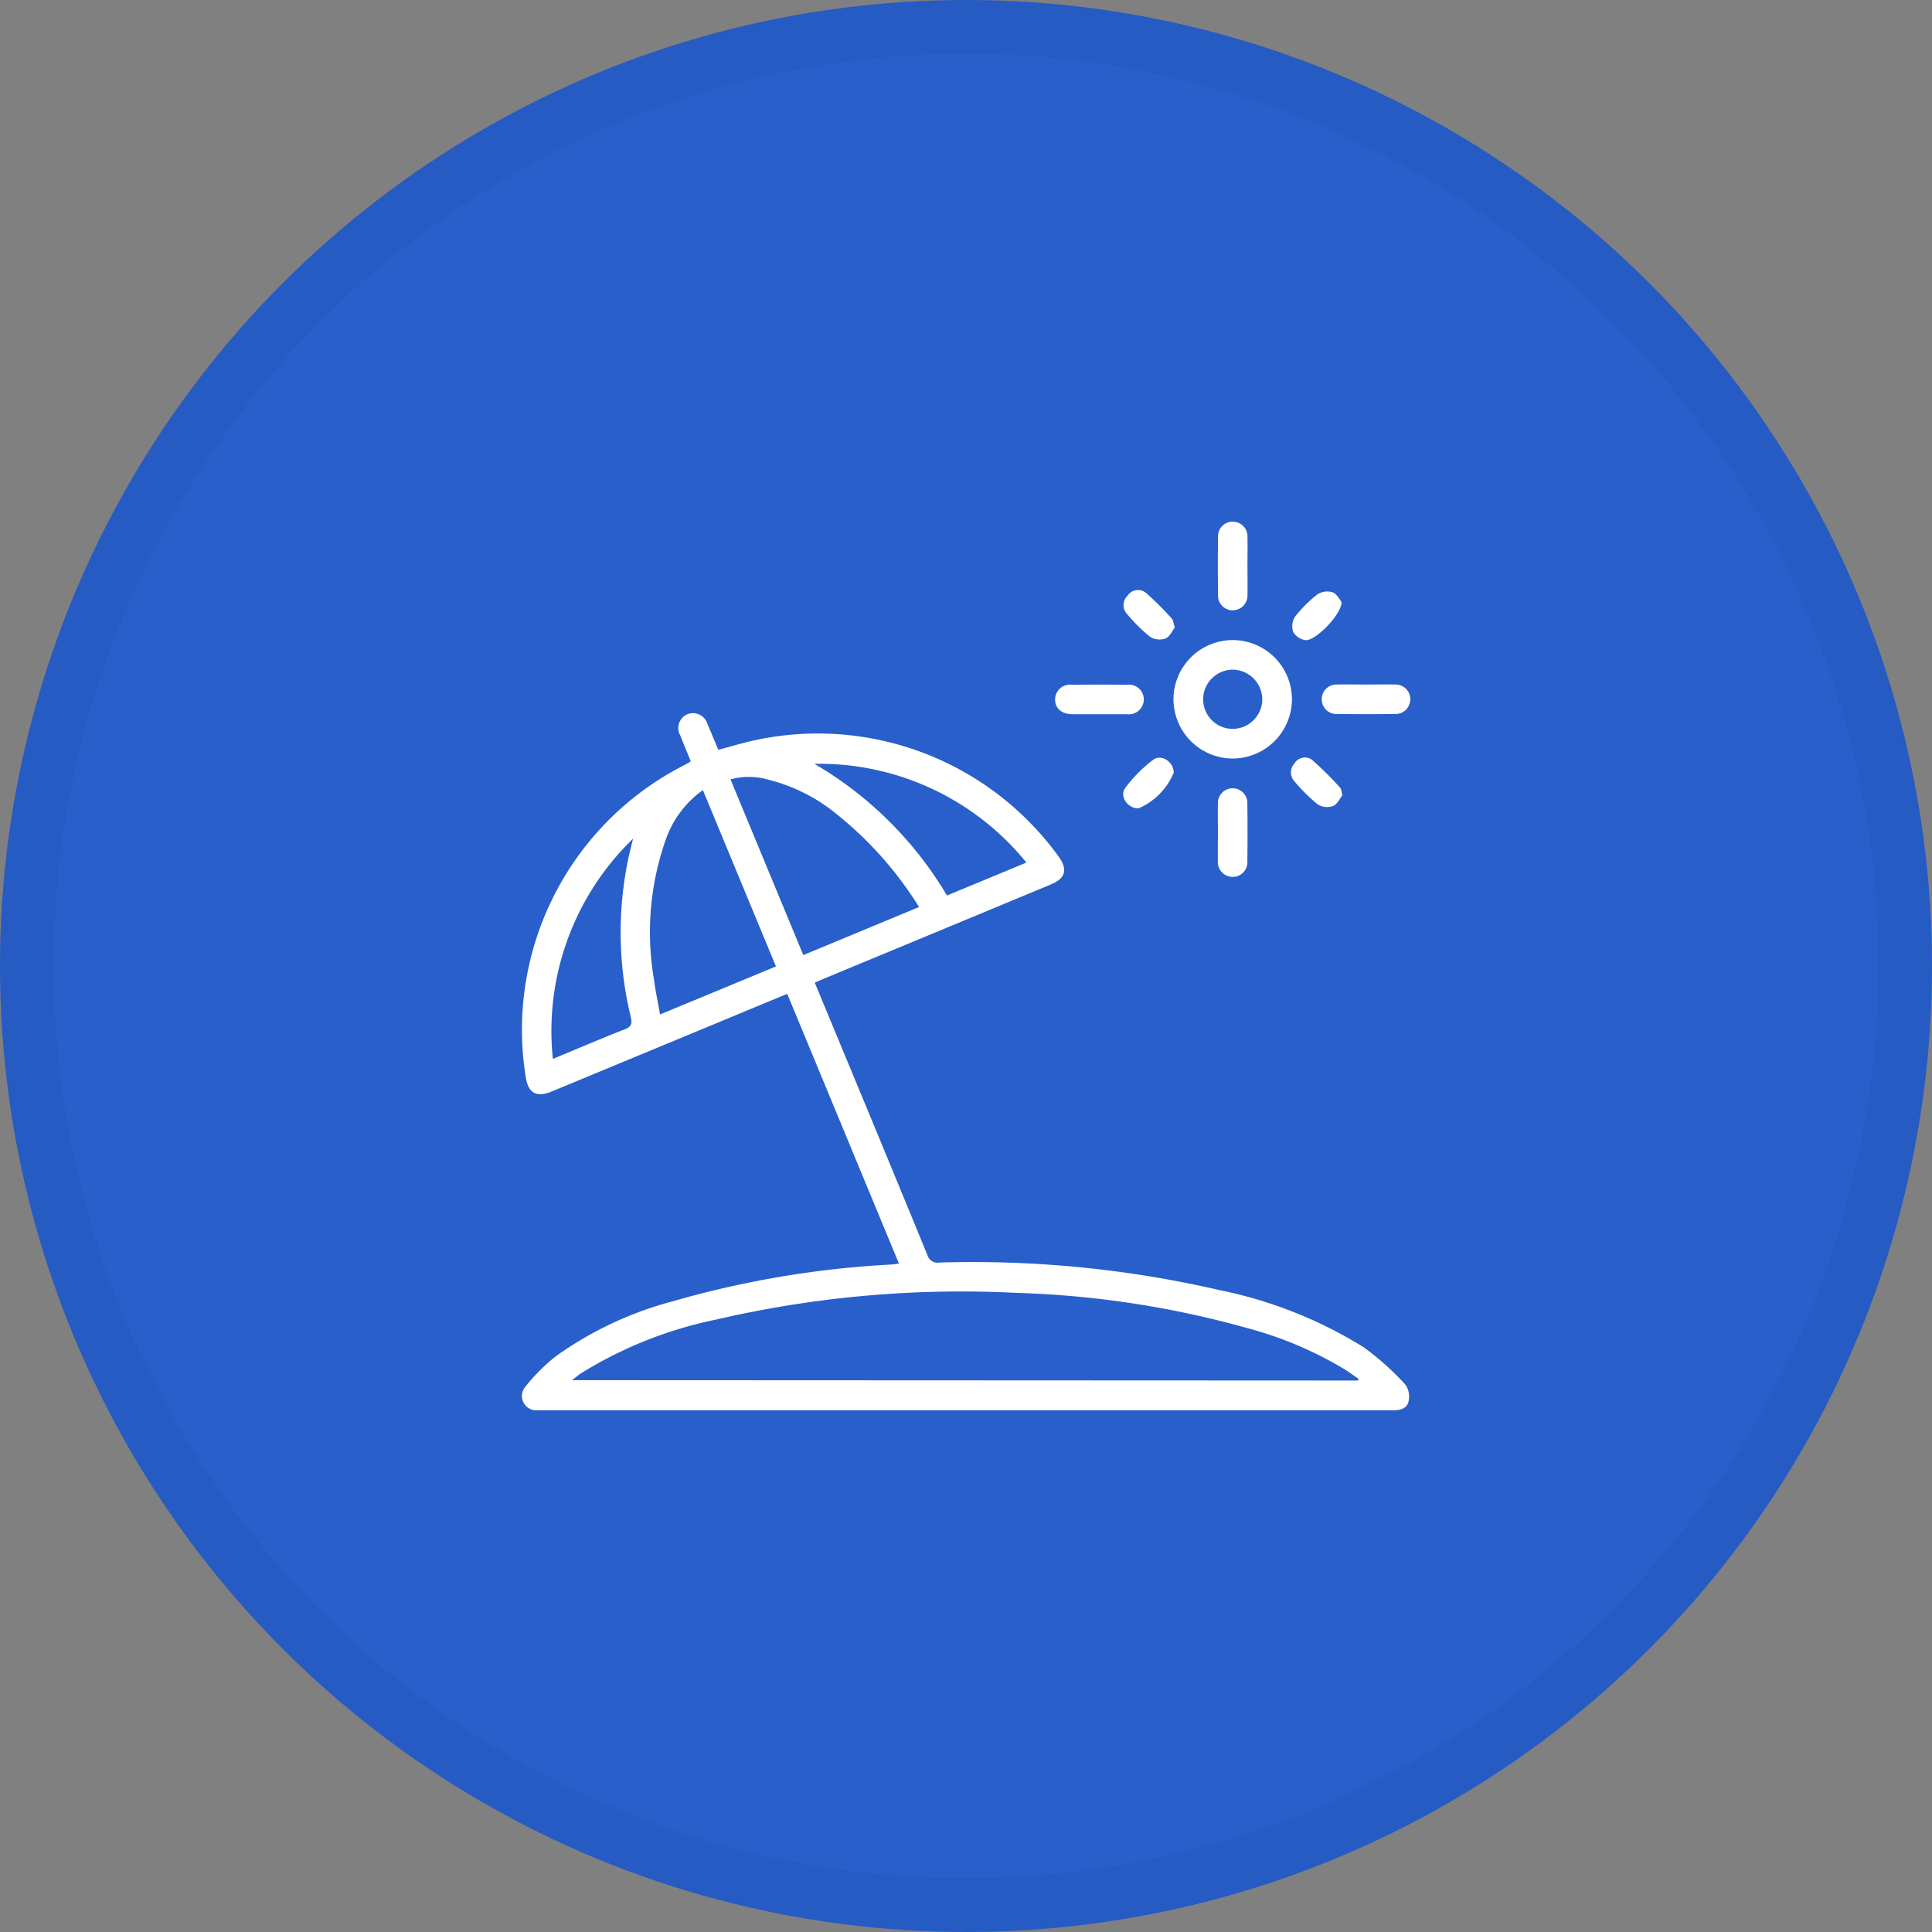 <svg xmlns="http://www.w3.org/2000/svg" width="54" height="54" viewBox="0 0 54 54">
  <rect x="0" y="0" width="54" height="54" fill="#808080" stroke="none"/>
  <g id="Group_18684" data-name="Group 18684" transform="translate(-1746 -557)">
    <g id="Ellipse_428" data-name="Ellipse 428" transform="translate(1746 557)" fill="#285fca" stroke="rgba(0,41,119,0.08)" stroke-width="1.5">
      <circle cx="27" cy="27" r="27" stroke="none"/>
      <circle cx="27" cy="27" r="26.25" fill="none"/>
    </g>
    <g id="Group_18666" data-name="Group 18666" transform="translate(1149.763 1413.254)">
      <path id="Path_167556" data-name="Path 167556" d="M621.363-748.879l-3.123-7.54-2.333.968q-2.123.88-4.246,1.76c-.44.182-.668.046-.734-.43a8.3,8.3,0,0,1,4.474-8.71c.044-.024.087-.051.144-.085-.1-.247-.2-.484-.293-.723a.42.42,0,0,1,.19-.592.424.424,0,0,1,.573.282c.1.228.194.459.3.709.3-.079.582-.163.871-.233a8.307,8.307,0,0,1,8.637,3.213c.265.369.2.611-.217.785q-3.171,1.319-6.344,2.634c-.078.032-.154.067-.252.109l.756,1.824q1.2,2.887,2.387,5.777a.3.3,0,0,0,.341.223,30.644,30.644,0,0,1,7.825.769,12.248,12.248,0,0,1,4.036,1.6,7.781,7.781,0,0,1,1.166,1.046.589.589,0,0,1,.085.467c-.043.2-.236.249-.434.248-.888,0-1.776,0-2.664,0h-21c-.086,0-.173,0-.259,0a.4.4,0,0,1-.324-.664,5.214,5.214,0,0,1,.835-.838,10.016,10.016,0,0,1,3.276-1.544,27.157,27.157,0,0,1,6.127-1.03C621.217-748.859,621.276-748.869,621.363-748.879Zm12.827,3.268.019-.047c-.126-.086-.249-.177-.378-.259a10.452,10.452,0,0,0-2.674-1.143,26.753,26.753,0,0,0-6.495-1,30.34,30.34,0,0,0-8.416.747,11.544,11.544,0,0,0-3.769,1.5c-.073.049-.14.107-.252.192Zm-15.5-11.891,3.235-1.343a10.219,10.219,0,0,0-2.285-2.581,4.857,4.857,0,0,0-1.916-.975,1.937,1.937,0,0,0-1.069-.012Zm-.765.317-2.042-4.928a2.839,2.839,0,0,0-1.018,1.329,7.792,7.792,0,0,0-.344,3.994c.04.311.107.619.165.947Zm-3.989-3.575a7.472,7.472,0,0,0-2.246,6.16c.694-.288,1.349-.569,2.012-.829.177-.069.207-.15.17-.324A10.013,10.013,0,0,1,613.934-760.76Zm10.989.672a7.452,7.452,0,0,0-5.926-2.76,10.4,10.4,0,0,1,3.706,3.681Z" transform="translate(0 -72.057)" fill="#fff"/>
      <path id="Path_167557" data-name="Path 167557" d="M876.081-793.774a1.658,1.658,0,0,1,1.643,1.674,1.662,1.662,0,0,1-1.682,1.637,1.66,1.66,0,0,1-1.629-1.663A1.658,1.658,0,0,1,876.081-793.774Zm-.018,2.482a.831.831,0,0,0,.832-.815.835.835,0,0,0-.809-.839.831.831,0,0,0-.844.828A.83.83,0,0,0,876.063-791.291Z" transform="translate(-245.377 -44.59)" fill="#fff"/>
      <path id="Path_167558" data-name="Path 167558" d="M893.173-840.432c0,.267.006.535,0,.8a.412.412,0,0,1-.414.436.411.411,0,0,1-.409-.441q-.009-.8,0-1.6a.408.408,0,0,1,.413-.436.412.412,0,0,1,.41.44C893.179-840.967,893.173-840.7,893.173-840.432Z" transform="translate(-262.069 0)" fill="#fff"/>
      <path id="Path_167559" data-name="Path 167559" d="M827.756-775c-.25,0-.5,0-.75,0-.3,0-.487-.168-.483-.419a.418.418,0,0,1,.47-.406q.776-.006,1.552,0a.415.415,0,0,1,.458.418.42.42,0,0,1-.47.407C828.273-775,828.014-775,827.756-775Z" transform="translate(-200.796 -61.291)" fill="#fff"/>
      <path id="Path_167560" data-name="Path 167560" d="M935.578-775.825c.267,0,.535-.006.8,0a.411.411,0,0,1,.436.414.411.411,0,0,1-.44.409q-.8.01-1.6,0a.409.409,0,0,1-.435-.414.411.411,0,0,1,.44-.409C935.043-775.831,935.31-775.825,935.578-775.825Z" transform="translate(-301.159 -61.296)" fill="#fff"/>
      <path id="Path_167561" data-name="Path 167561" d="M892.357-732.629c0-.259-.006-.518,0-.776a.411.411,0,0,1,.414-.435.411.411,0,0,1,.409.441q.01.8,0,1.6a.409.409,0,0,1-.415.435.413.413,0,0,1-.409-.441C892.352-732.077,892.357-732.353,892.357-732.629Z" transform="translate(-262.079 -100.381)" fill="#fff"/>
      <path id="Path_167562" data-name="Path 167562" d="M855.515-745.762a1.856,1.856,0,0,1-.984,1c-.3.006-.544-.336-.37-.571a3.906,3.906,0,0,1,.773-.782C855.171-746.293,855.511-746.065,855.515-745.762Z" transform="translate(-226.472 -88.898)" fill="#fff"/>
      <path id="Path_167563" data-name="Path 167563" d="M923.844-813.125c0,.358-.751,1.111-1.016,1.067a.488.488,0,0,1-.335-.225.5.5,0,0,1,.046-.425,3.515,3.515,0,0,1,.636-.634.506.506,0,0,1,.421-.051C923.717-813.347,923.792-813.185,923.844-813.125Z" transform="translate(-290.109 -26.304)" fill="#fff"/>
      <path id="Path_167564" data-name="Path 167564" d="M923.418-745.255c-.072.089-.142.253-.261.3a.5.5,0,0,1-.422-.04,4.842,4.842,0,0,1-.659-.649.372.372,0,0,1,0-.5.343.343,0,0,1,.48-.112,9.006,9.006,0,0,1,.8.793C923.388-745.428,923.387-745.364,923.418-745.255Z" transform="translate(-289.66 -88.771)" fill="#fff"/>
      <path id="Path_167565" data-name="Path 167565" d="M855.643-813.006c-.077.1-.147.261-.264.308a.506.506,0,0,1-.426-.045,4.788,4.788,0,0,1-.642-.634.366.366,0,0,1,.009-.518.351.351,0,0,1,.507-.086,8.606,8.606,0,0,1,.73.726C855.6-813.21,855.6-813.128,855.643-813.006Z" transform="translate(-226.568 -25.709)" fill="#fff"/>
    </g>
  </g>
</svg>
